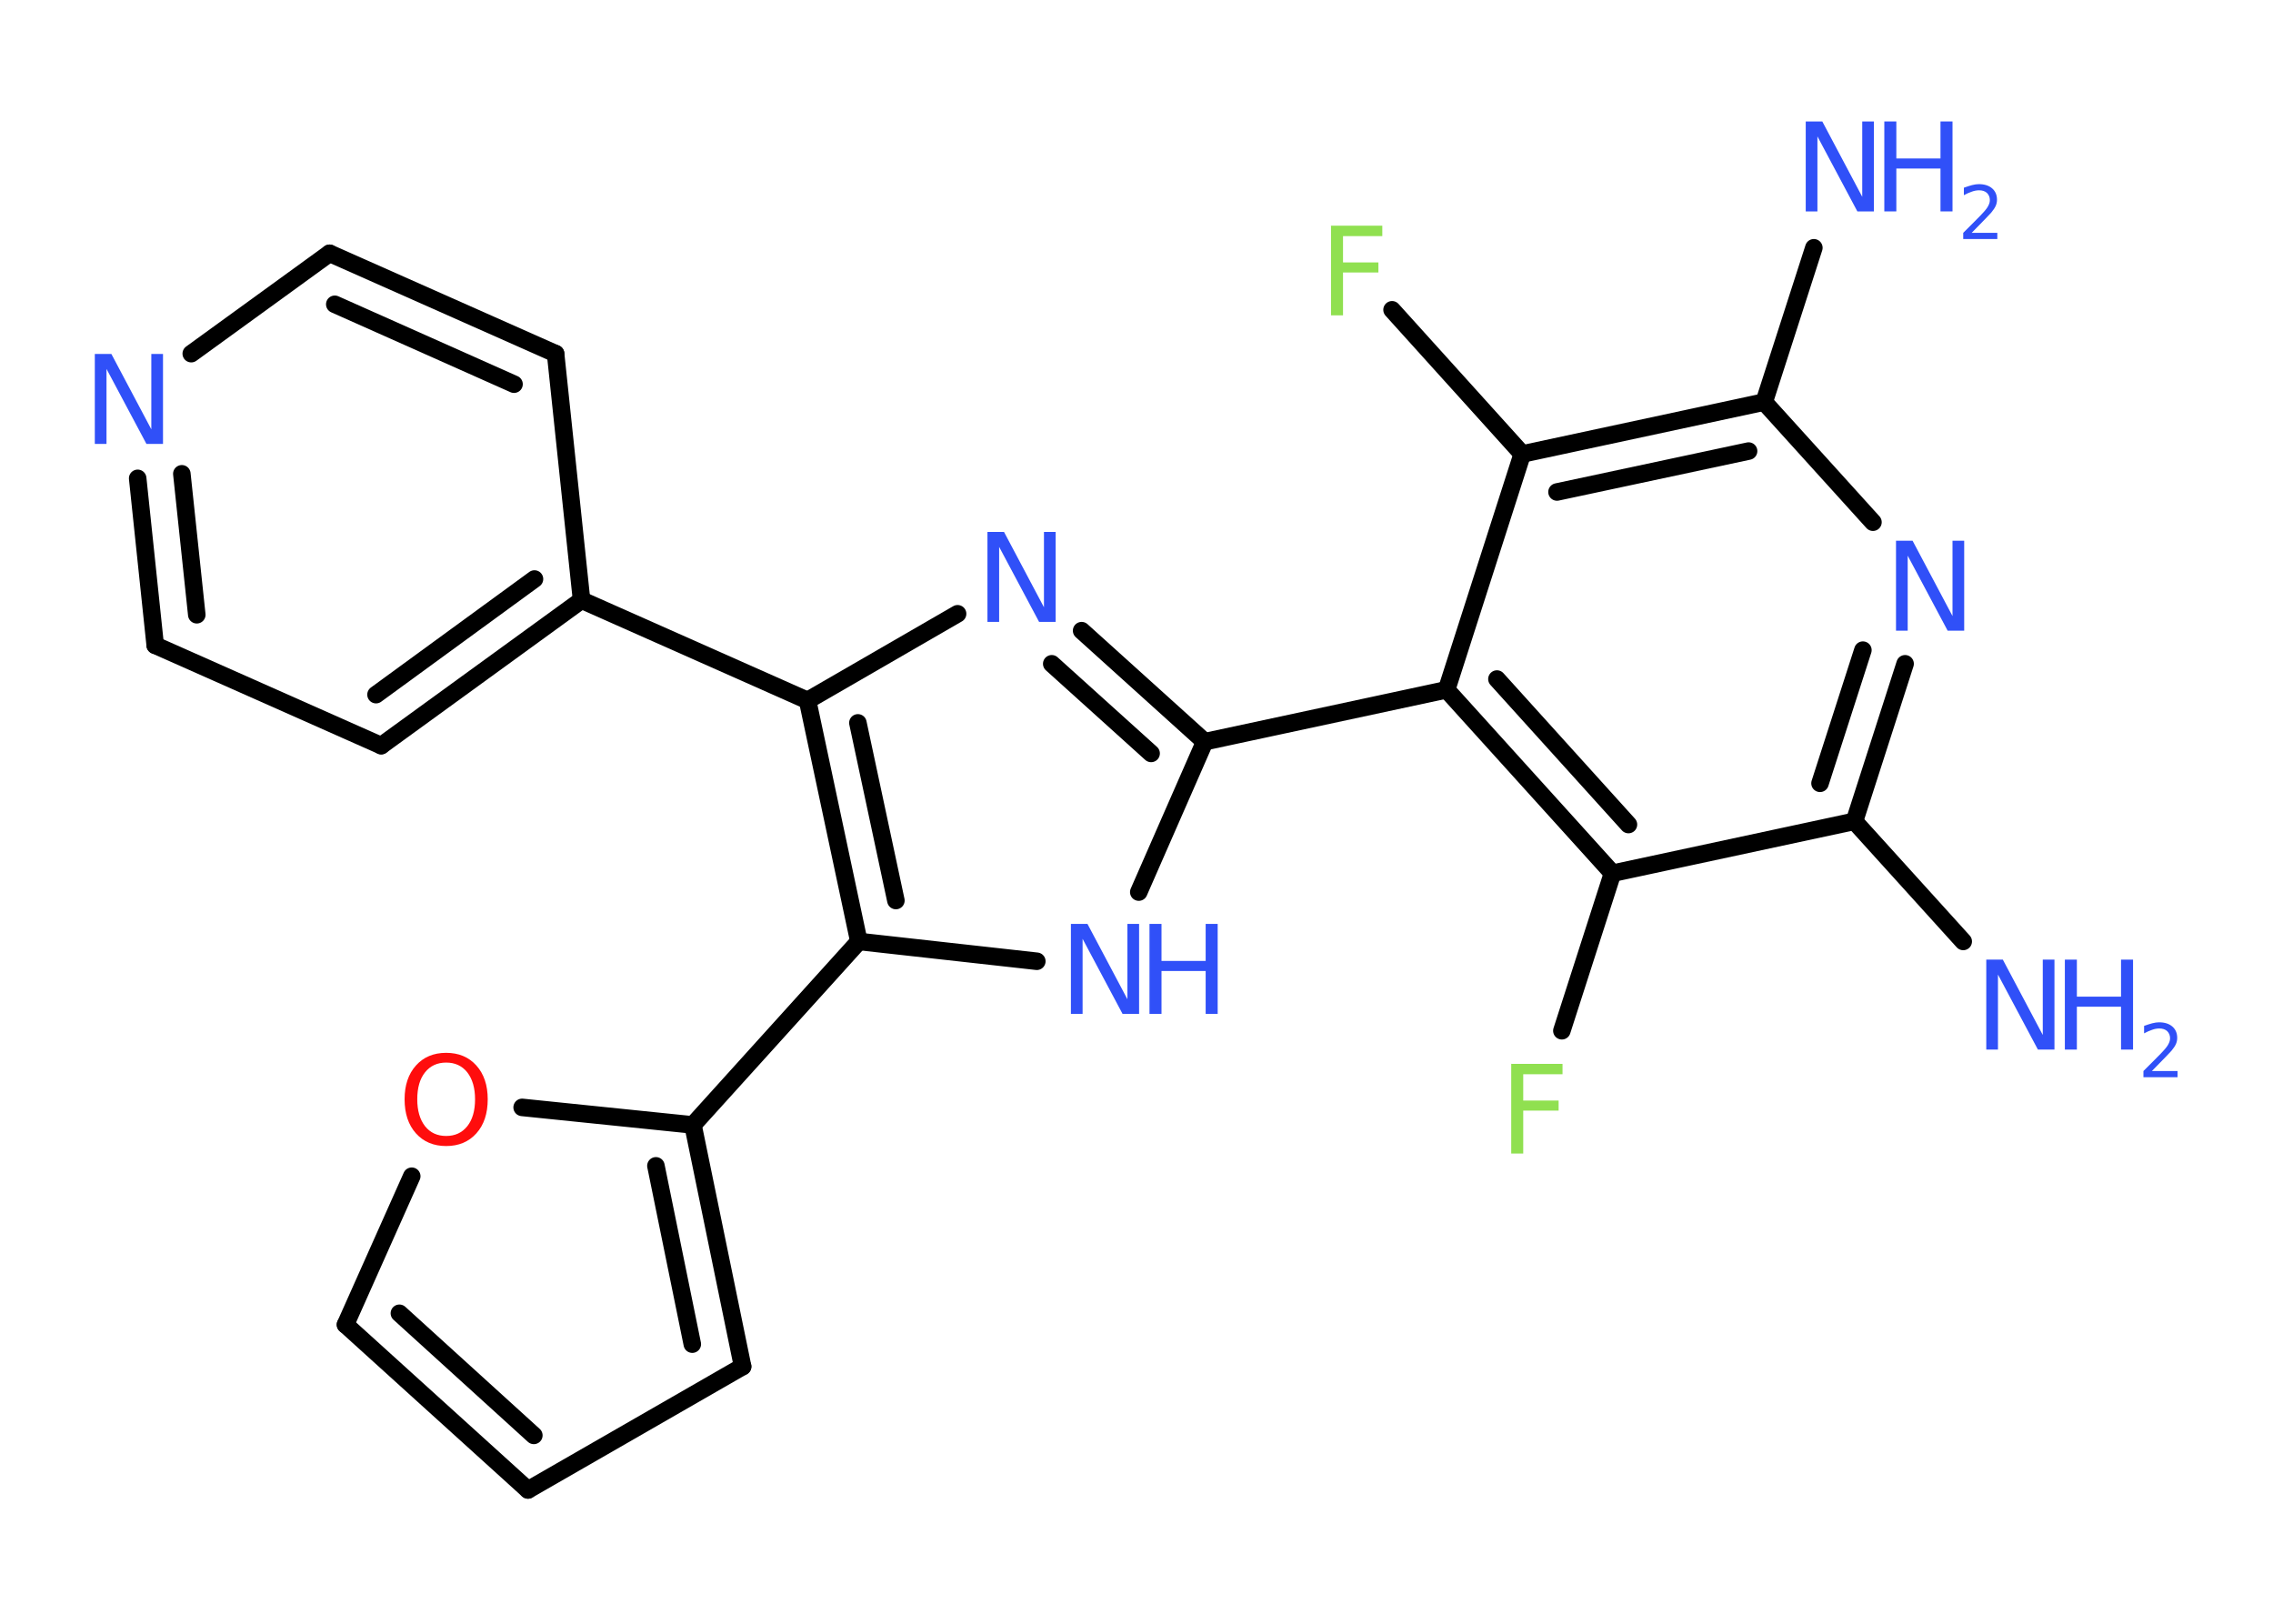 <?xml version='1.0' encoding='UTF-8'?>
<!DOCTYPE svg PUBLIC "-//W3C//DTD SVG 1.1//EN" "http://www.w3.org/Graphics/SVG/1.1/DTD/svg11.dtd">
<svg version='1.2' xmlns='http://www.w3.org/2000/svg' xmlns:xlink='http://www.w3.org/1999/xlink' width='70.0mm' height='50.0mm' viewBox='0 0 70.0 50.0'>
  <desc>Generated by the Chemistry Development Kit (http://github.com/cdk)</desc>
  <g stroke-linecap='round' stroke-linejoin='round' stroke='#000000' stroke-width='.54' fill='#3050F8'>
    <rect x='.0' y='.0' width='70.0' height='50.0' fill='#FFFFFF' stroke='none'/>
    <g id='mol1' class='mol'>
      <line id='mol1bnd1' class='bond' x1='60.46' y1='28.99' x2='57.11' y2='25.29'/>
      <g id='mol1bnd2' class='bond'>
        <line x1='57.11' y1='25.29' x2='58.67' y2='20.44'/>
        <line x1='56.05' y1='24.12' x2='57.37' y2='20.02'/>
      </g>
      <line id='mol1bnd3' class='bond' x1='57.68' y1='16.08' x2='54.33' y2='12.38'/>
      <line id='mol1bnd4' class='bond' x1='54.33' y1='12.38' x2='55.86' y2='7.63'/>
      <g id='mol1bnd5' class='bond'>
        <line x1='54.33' y1='12.38' x2='46.88' y2='13.98'/>
        <line x1='53.85' y1='13.89' x2='47.95' y2='15.15'/>
      </g>
      <line id='mol1bnd6' class='bond' x1='46.88' y1='13.98' x2='42.87' y2='9.54'/>
      <line id='mol1bnd7' class='bond' x1='46.88' y1='13.98' x2='44.55' y2='21.24'/>
      <line id='mol1bnd8' class='bond' x1='44.55' y1='21.24' x2='37.1' y2='22.84'/>
      <g id='mol1bnd9' class='bond'>
        <line x1='37.1' y1='22.84' x2='33.31' y2='19.42'/>
        <line x1='35.45' y1='23.2' x2='32.39' y2='20.44'/>
      </g>
      <line id='mol1bnd10' class='bond' x1='29.49' y1='18.9' x2='24.87' y2='21.57'/>
      <line id='mol1bnd11' class='bond' x1='24.87' y1='21.57' x2='17.91' y2='18.48'/>
      <g id='mol1bnd12' class='bond'>
        <line x1='11.74' y1='22.96' x2='17.91' y2='18.48'/>
        <line x1='11.58' y1='21.39' x2='16.46' y2='17.83'/>
      </g>
      <line id='mol1bnd13' class='bond' x1='11.74' y1='22.96' x2='4.78' y2='19.87'/>
      <g id='mol1bnd14' class='bond'>
        <line x1='4.24' y1='14.73' x2='4.78' y2='19.87'/>
        <line x1='5.6' y1='14.59' x2='6.06' y2='18.93'/>
      </g>
      <line id='mol1bnd15' class='bond' x1='5.89' y1='10.89' x2='10.15' y2='7.8'/>
      <g id='mol1bnd16' class='bond'>
        <line x1='17.11' y1='10.89' x2='10.15' y2='7.8'/>
        <line x1='15.83' y1='11.83' x2='10.31' y2='9.37'/>
      </g>
      <line id='mol1bnd17' class='bond' x1='17.91' y1='18.48' x2='17.11' y2='10.89'/>
      <g id='mol1bnd18' class='bond'>
        <line x1='24.87' y1='21.57' x2='26.45' y2='28.99'/>
        <line x1='26.42' y1='22.26' x2='27.59' y2='27.73'/>
      </g>
      <line id='mol1bnd19' class='bond' x1='26.45' y1='28.99' x2='21.34' y2='34.64'/>
      <g id='mol1bnd20' class='bond'>
        <line x1='22.87' y1='42.08' x2='21.34' y2='34.64'/>
        <line x1='21.32' y1='41.39' x2='20.2' y2='35.9'/>
      </g>
      <line id='mol1bnd21' class='bond' x1='22.87' y1='42.08' x2='16.26' y2='45.88'/>
      <g id='mol1bnd22' class='bond'>
        <line x1='10.64' y1='40.79' x2='16.26' y2='45.88'/>
        <line x1='12.3' y1='40.44' x2='16.44' y2='44.2'/>
      </g>
      <line id='mol1bnd23' class='bond' x1='10.64' y1='40.79' x2='12.68' y2='36.22'/>
      <line id='mol1bnd24' class='bond' x1='21.34' y1='34.64' x2='16.08' y2='34.1'/>
      <line id='mol1bnd25' class='bond' x1='26.45' y1='28.99' x2='31.93' y2='29.6'/>
      <line id='mol1bnd26' class='bond' x1='37.1' y1='22.84' x2='35.07' y2='27.47'/>
      <g id='mol1bnd27' class='bond'>
        <line x1='44.55' y1='21.24' x2='49.66' y2='26.89'/>
        <line x1='46.1' y1='20.91' x2='50.15' y2='25.39'/>
      </g>
      <line id='mol1bnd28' class='bond' x1='57.11' y1='25.29' x2='49.66' y2='26.89'/>
      <line id='mol1bnd29' class='bond' x1='49.66' y1='26.89' x2='48.1' y2='31.74'/>
      <g id='mol1atm1' class='atom'>
        <path d='M61.18 29.55h.5l1.23 2.32v-2.32h.36v2.77h-.51l-1.23 -2.31v2.31h-.36v-2.77z' stroke='none'/>
        <path d='M63.59 29.55h.37v1.14h1.36v-1.14h.37v2.77h-.37v-1.32h-1.36v1.32h-.37v-2.77z' stroke='none'/>
        <path d='M66.28 32.98h.78v.19h-1.05v-.19q.13 -.13 .35 -.35q.22 -.22 .28 -.29q.11 -.12 .15 -.21q.04 -.08 .04 -.16q.0 -.13 -.09 -.22q-.09 -.08 -.24 -.08q-.11 .0 -.22 .04q-.12 .04 -.25 .11v-.23q.14 -.05 .25 -.08q.12 -.03 .21 -.03q.26 .0 .41 .13q.15 .13 .15 .35q.0 .1 -.04 .19q-.04 .09 -.14 .21q-.03 .03 -.18 .19q-.15 .15 -.42 .43z' stroke='none'/>
      </g>
      <path id='mol1atm3' class='atom' d='M58.4 16.65h.5l1.23 2.32v-2.32h.36v2.77h-.51l-1.23 -2.31v2.31h-.36v-2.77z' stroke='none'/>
      <g id='mol1atm5' class='atom'>
        <path d='M55.62 3.74h.5l1.23 2.32v-2.32h.36v2.77h-.51l-1.23 -2.31v2.31h-.36v-2.77z' stroke='none'/>
        <path d='M58.03 3.74h.37v1.14h1.36v-1.14h.37v2.77h-.37v-1.32h-1.36v1.32h-.37v-2.77z' stroke='none'/>
        <path d='M60.73 7.17h.78v.19h-1.05v-.19q.13 -.13 .35 -.35q.22 -.22 .28 -.29q.11 -.12 .15 -.21q.04 -.08 .04 -.16q.0 -.13 -.09 -.22q-.09 -.08 -.24 -.08q-.11 .0 -.22 .04q-.12 .04 -.25 .11v-.23q.14 -.05 .25 -.08q.12 -.03 .21 -.03q.26 .0 .41 .13q.15 .13 .15 .35q.0 .1 -.04 .19q-.04 .09 -.14 .21q-.03 .03 -.18 .19q-.15 .15 -.42 .43z' stroke='none'/>
      </g>
      <path id='mol1atm7' class='atom' d='M40.98 6.95h1.59v.32h-1.21v.81h1.09v.31h-1.09v1.32h-.37v-2.77z' stroke='none' fill='#90E050'/>
      <path id='mol1atm10' class='atom' d='M30.42 16.38h.5l1.23 2.32v-2.32h.36v2.77h-.51l-1.23 -2.31v2.31h-.36v-2.77z' stroke='none'/>
      <path id='mol1atm15' class='atom' d='M2.93 10.9h.5l1.23 2.32v-2.32h.36v2.77h-.51l-1.23 -2.31v2.31h-.36v-2.77z' stroke='none'/>
      <path id='mol1atm23' class='atom' d='M13.74 32.72q-.41 .0 -.65 .3q-.24 .3 -.24 .83q.0 .52 .24 .83q.24 .3 .65 .3q.41 .0 .65 -.3q.24 -.3 .24 -.83q.0 -.52 -.24 -.83q-.24 -.3 -.65 -.3zM13.74 32.42q.58 .0 .93 .39q.35 .39 .35 1.04q.0 .66 -.35 1.05q-.35 .39 -.93 .39q-.58 .0 -.93 -.39q-.35 -.39 -.35 -1.05q.0 -.65 .35 -1.04q.35 -.39 .93 -.39z' stroke='none' fill='#FF0D0D'/>
      <g id='mol1atm24' class='atom'>
        <path d='M32.99 28.45h.5l1.23 2.32v-2.32h.36v2.77h-.51l-1.23 -2.31v2.31h-.36v-2.77z' stroke='none'/>
        <path d='M35.4 28.45h.37v1.14h1.36v-1.14h.37v2.77h-.37v-1.32h-1.36v1.32h-.37v-2.77z' stroke='none'/>
      </g>
      <path id='mol1atm26' class='atom' d='M46.53 32.76h1.59v.32h-1.21v.81h1.09v.31h-1.09v1.32h-.37v-2.77z' stroke='none' fill='#90E050'/>
    </g>
  </g>
</svg>
